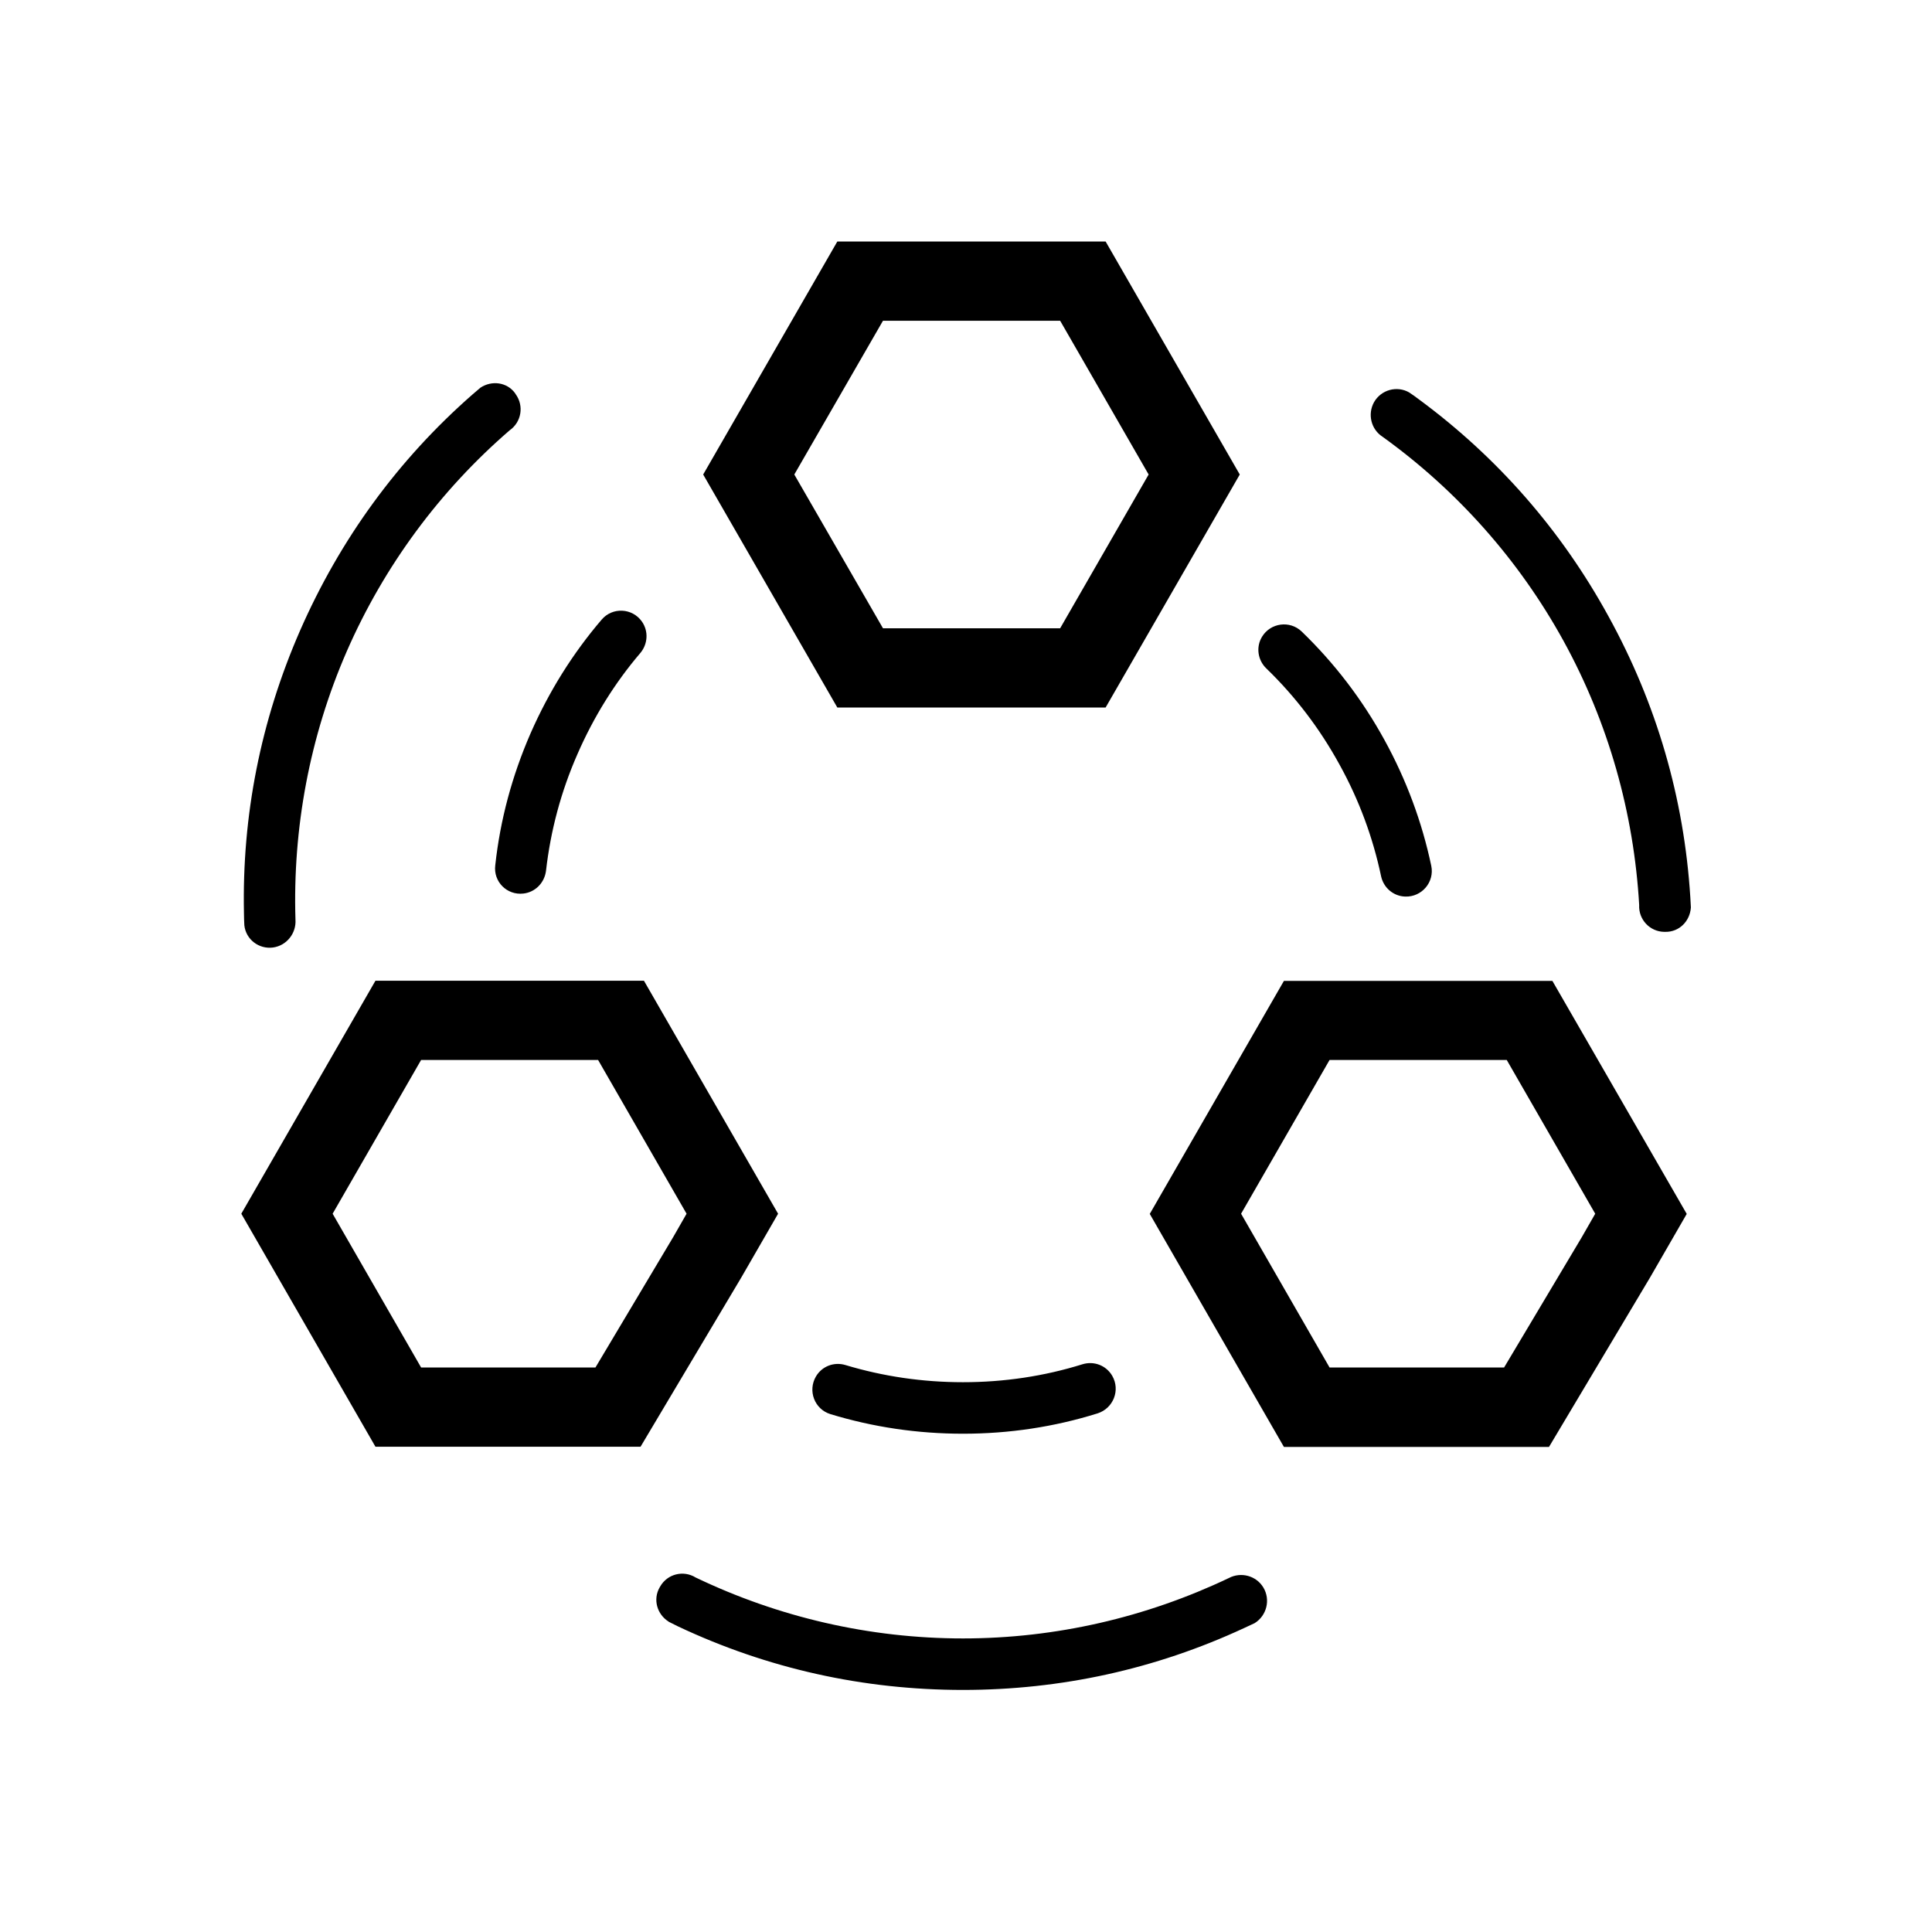 <?xml version="1.0" standalone="no"?><!DOCTYPE svg PUBLIC "-//W3C//DTD SVG 1.1//EN" "http://www.w3.org/Graphics/SVG/1.1/DTD/svg11.dtd"><svg t="1554185350053" class="icon" style="" viewBox="0 0 1024 1024" version="1.1" xmlns="http://www.w3.org/2000/svg" p-id="24853" xmlns:xlink="http://www.w3.org/1999/xlink" width="200" height="200"><defs><style type="text/css"></style></defs><path d="M586 128H443.8l-71.1 123.5L443.8 375H586l71.1-123.5L586 128z m-24.1 205H468l-47-81.5 47-81.5h93.9l46.9 81.5-46.9 81.5zM822.8 519.9H680.5l-71.1 123.5 71.1 123.5H821l53.5-89.7 19.5-33.8-71.2-123.5z m15.6 135.8l-41.2 69.1h-92.5l-46.9-81.5 46.9-81.5h93.9l46.9 81.5-7.1 12.4zM392.9 677.1l19.5-33.8-71.1-123.5H199l-71.1 123.5L199 766.8h140.5l53.4-89.7z m-169.7 47.7l-46.9-81.5 46.9-81.5H317l46.9 81.5-7.1 12.4-41.2 69.1h-92.4zM589.5 729.2c-3.2-5.5-9.7-8-15.8-6.1-20.2 6.3-41.5 9.5-63.3 9.5-21.5 0-42.4-3.1-62.3-9.1-6-1.8-12.4 0.6-15.6 6-4.5 7.6-0.8 17.4 7.6 20 22.6 6.9 46.2 10.4 70.3 10.4 24.5 0 48.4-3.6 71.4-10.8 8.3-2.7 12.1-12.3 7.7-19.9zM669.6 841.4c-3.8-6.3-11.9-8.4-18.3-5-43.7 20.8-91.7 32-140.9 32-49.6 0-97.9-11.3-141.7-32.3-6.5-4-15-1.9-18.8 4.8l-0.3 0.5c-3.6 6.3-1.4 14.2 4.8 18.1l0.1 0.1 4.8 2.4c47.5 22.4 98.3 33.7 151.1 33.7 51.9 0 102-11 148.8-32.7 1.9-0.9 3.8-1.8 5.8-2.7 6.4-4 8.5-12.4 4.6-18.9zM668.9 337.5c-3.3 5.4-2.3 12.4 2.3 16.8 15.2 14.7 28.3 31.8 38.8 51 10.4 18.8 17.7 38.7 22 59.1 1.3 6.1 6.5 10.6 12.8 10.8 8.8 0.3 15.6-7.7 13.8-16.3-4.9-23.2-13.2-45.6-24.8-66.7-11.8-21.5-26.5-40.7-43.9-57.5-6.3-6-16.5-4.6-21 2.8zM728.3 213.1c-3.6 6.4-1.6 14.5 4.5 18.4 39.3 28.3 72.2 65.1 95.9 108.2 23.9 43.5 37.3 91.4 40.1 140-0.4 7.6 5.6 14.1 13.3 14.2h0.6c7.3 0.1 13-5.6 13.5-12.9v-0.1l-0.3-5.4c-3.3-52.5-17.9-102.6-43.4-148.9-25-45.6-58.8-84.2-100.4-114.9-1.7-1.3-3.4-2.5-5.2-3.7-6.4-3.7-14.8-1.5-18.6 5.1zM277.4 473.6c6.3-0.7 11.2-5.7 12-12.1 2.4-21.1 7.9-41.9 16.7-61.9 8.6-19.7 19.8-37.7 33.3-53.5 4-4.8 4.4-11.6 0.8-16.7-5.1-7.2-15.6-7.7-21.3-1-15.4 18-28 38.2-37.7 60.3-9.8 22.5-16.1 45.9-18.7 69.9-1.1 8.7 6.2 16 14.9 15zM144.7 502.2c7.2-1 12.4-7.5 11.9-14.8-1.5-48.4 7.5-97 27.2-142.2 19.9-45.5 49.5-85.3 86.3-117.1 6.3-4.4 7.7-13 3.2-19.2l-0.3-0.5c-4.3-5.9-12.4-6.9-18.4-2.9l-0.1 0.1c-1.4 1.2-2.7 2.3-4.1 3.5-39.5 34.6-70.2 76.8-91.4 125.2-20.8 47.6-30.8 98-29.7 149.7 0 2.1 0.1 4.3 0.2 6.4 0.8 7.5 7.7 12.8 15.2 11.8z" p-id="24854"></path></svg>